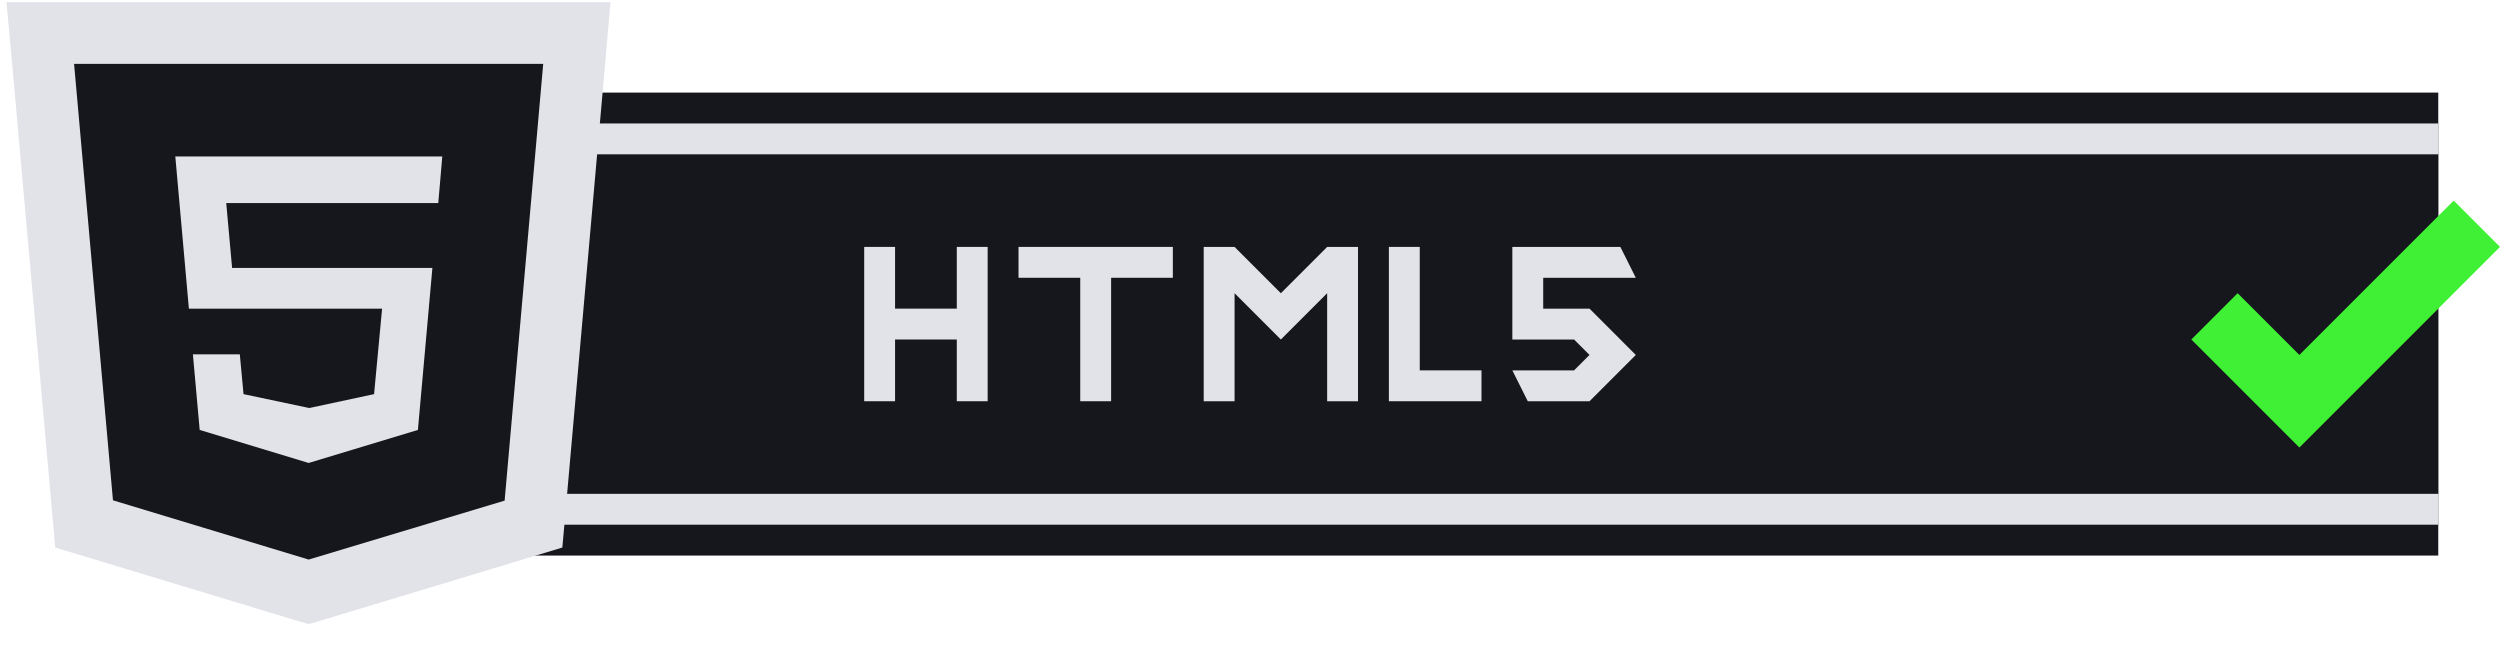 <!--*- coding: utf-8 -*- svg -*- assets/img/svg/valid-html5.svg ****************

  This source file is part of OpenINF

********************************************************************************

  The valid HTML5 web badge

*****************************************************************************-->
<svg xmlns="http://www.w3.org/2000/svg" viewBox="0 0 81 21">
  <title>The Valid HTML5 Markup Web Badge (As Verified by W3C Validator)</title>
  <desc>
    The “valid” web page &amp; other web standard badges are used on documents
    that successfully passed validation for a specific technology. The W3C
    validation services image is used as a link to re-validate the document to
    show readers that one has taken some care to create an interoperable Web
    page.
  </desc>
  <defs>
    <style>
      .cls-1 {
        fill: #16161d;
      }
      .cls-2 {
        fill: #e2e2e9;
      }
      .cls-3 {
        fill: #40f034;
      }
    </style>
  </defs>
  <rect class="cls-1" x="10" y="3" width="69" height="15" />
  <rect class="cls-2" x="10" y="4" width="69" height="13" />
  <rect class="cls-1" x="10" y="5" width="69" height="11" />
  <polygon
    class="cls-1"
    points="2.73 16.98 1.31 1.07 18.69 1.07 17.28 16.98 10 19.18 2.73 16.98"
  />
  <path
    class="cls-2"
    d="M17.6,2.07,16.35,16.22,10,18.13,3.66,16.21,2.4,2.07H17.6m2.18-2H.21l.2,2.18L1.67,16.39l.12,1.35,1.29.39,6.34,1.92.58.17.58-.17,6.35-1.92,1.29-.39.12-1.35L19.59,2.25,19.78.07Z"
  />
  <polygon
    class="cls-3"
    points="74.5 14.5 71 11 72.5 9.5 74.5 11.5 79.5 6.5 81 8 74.5 14.5"
  />
  <path class="cls-2" d="M28,8h1v2h2V8h1v5H31V11H29v2H28Z" />
  <path class="cls-2" d="M33,9V8h5V9H36v4H35V9Z" />
  <polygon
    class="cls-2"
    points="43 8 41.5 9.5 40 8 39 8 39 13 40 13 40 9.5 41.5 11 43 9.5 43 13 44 13 44 8 43 8"
  />
  <path class="cls-2" d="M46,12h2v1H45V8h1Z" />
  <polygon
    class="cls-2"
    points="51.5 10 50 10 50 9 53 9 52.5 8 49 8 49 11 51 11 51.5 11.5 51 12 49 12 49.5 13 51.5 13 53 11.5 51.5 10"
  />
  <polygon
    class="cls-2"
    points="6.47 13.93 6.25 11.48 7.77 11.48 7.89 12.77 10.02 13.22 12.12 12.77 12.38 10 6.12 10 5.68 5.07 14.33 5.07 14.2 6.58 7.33 6.58 7.52 8.68 14.01 8.68 13.54 13.93 10 15 6.47 13.93"
  />
</svg>
